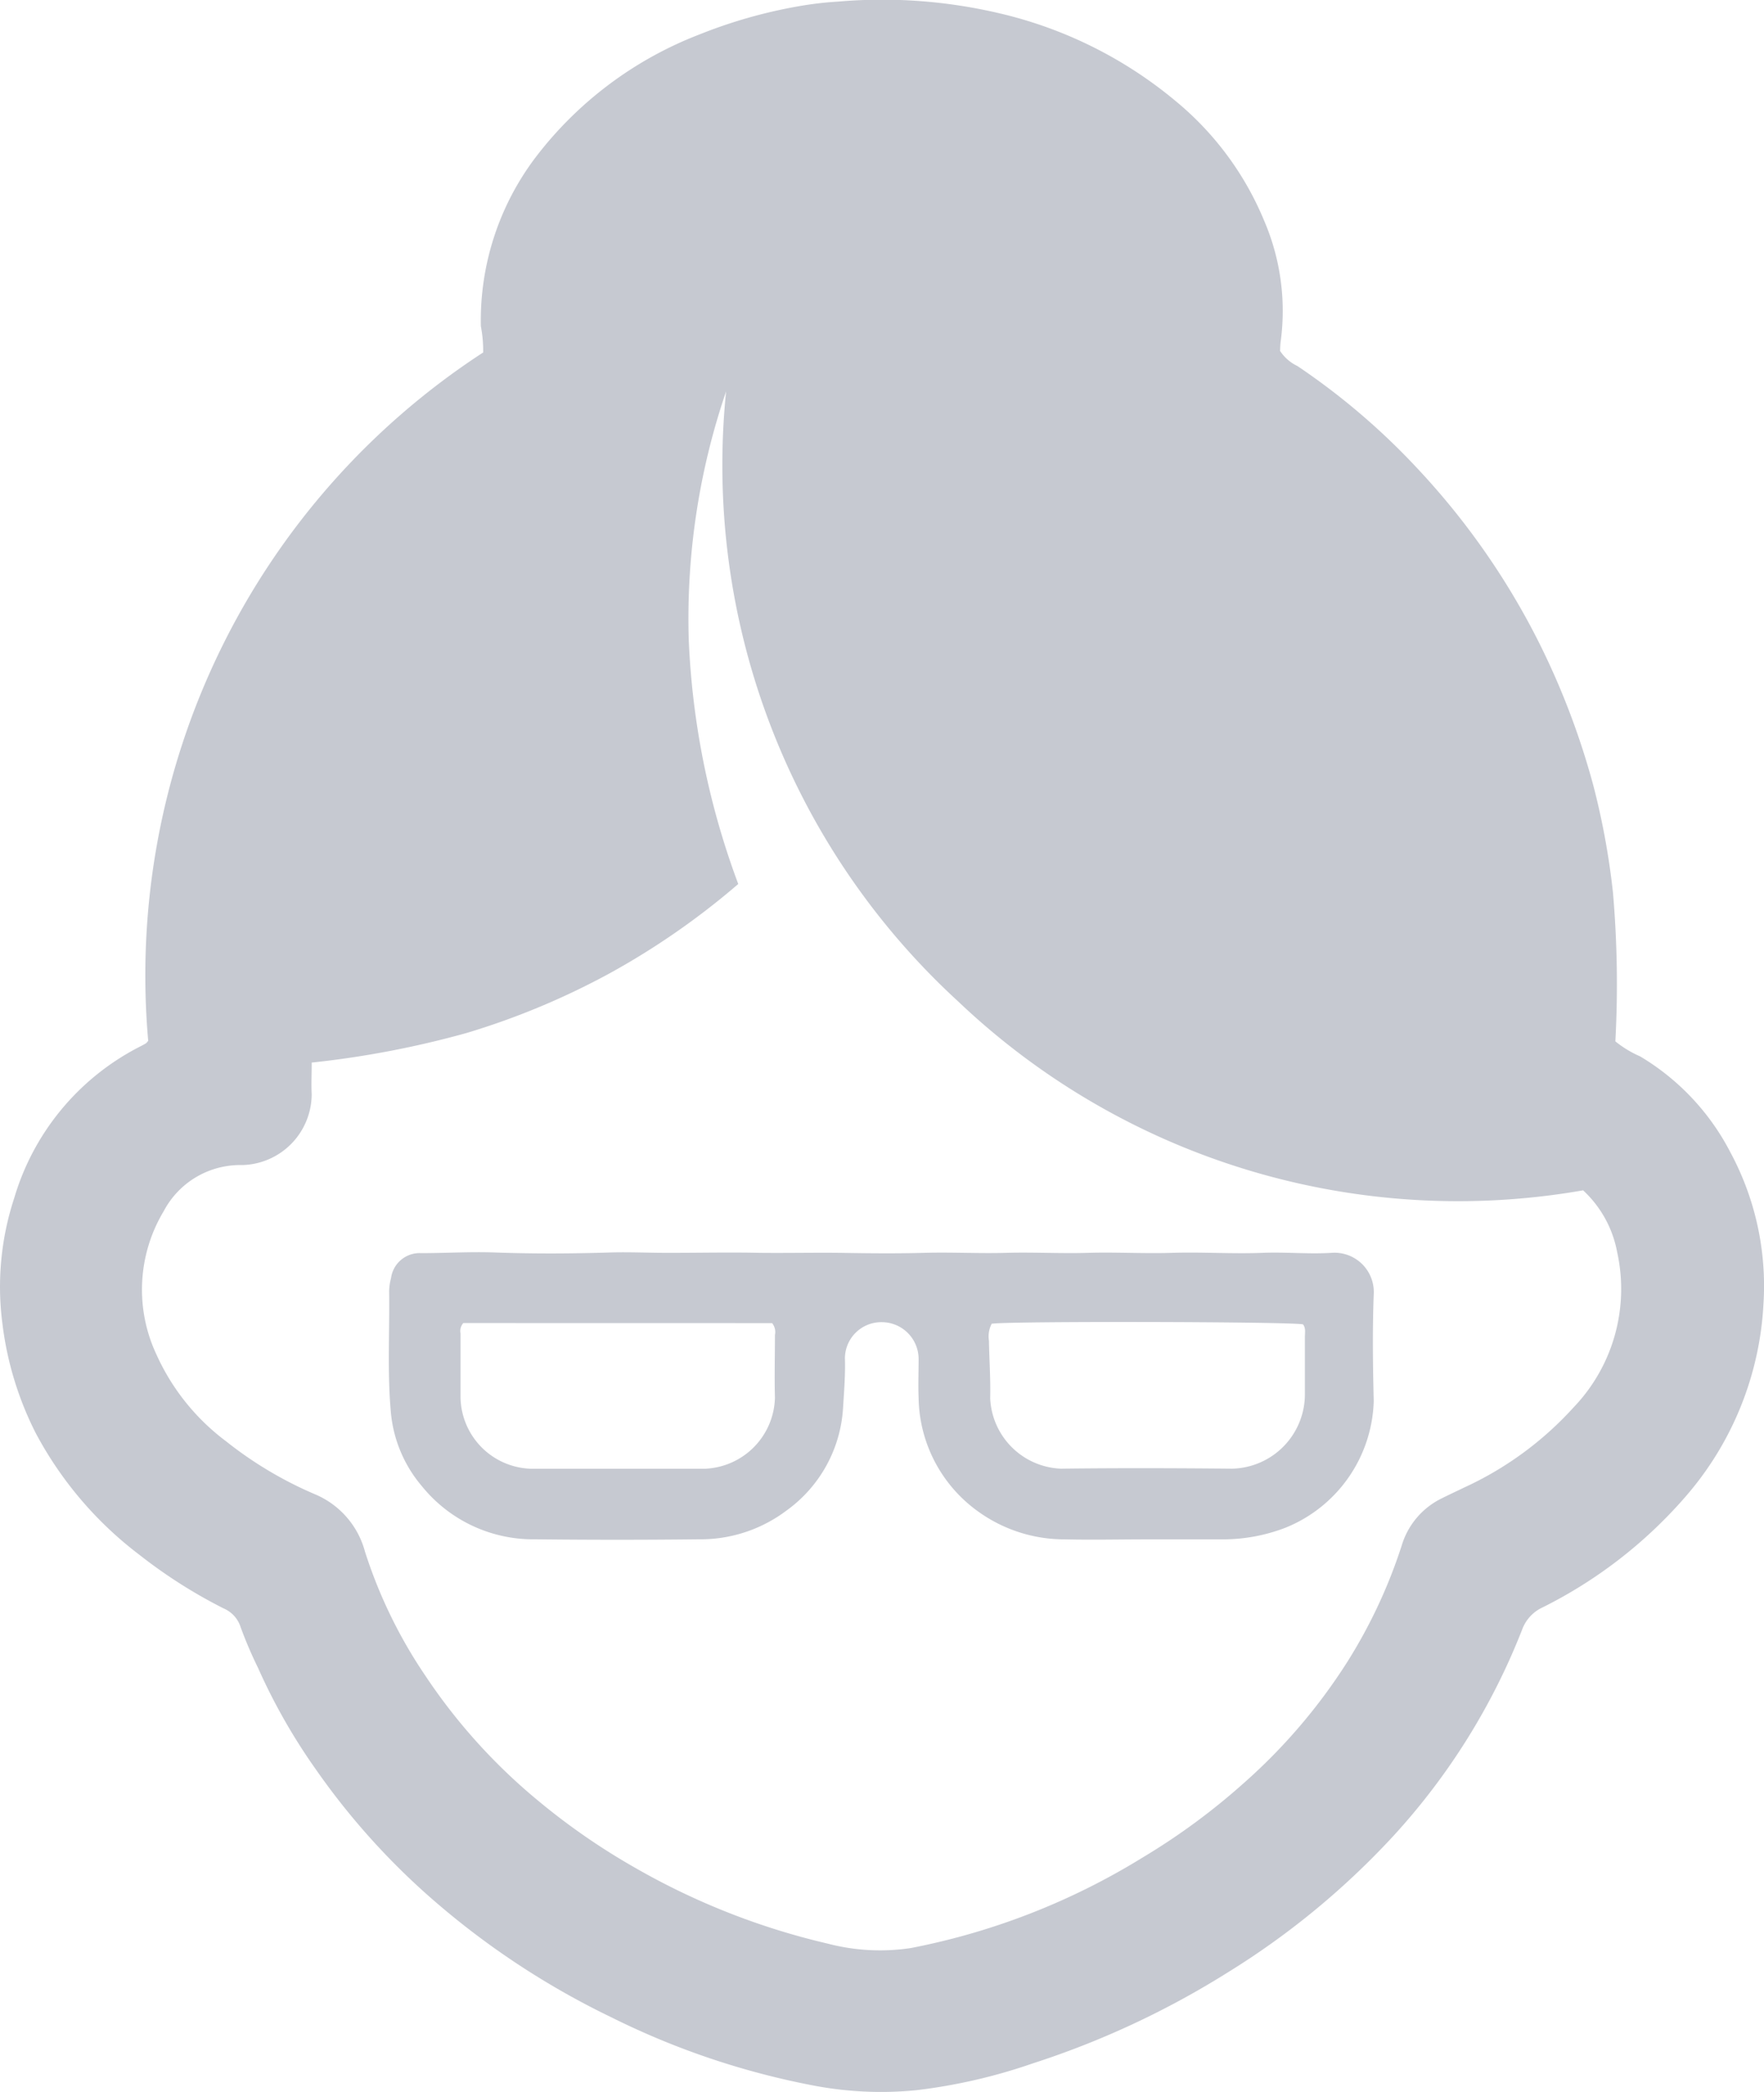 <svg id="Group_685" data-name="Group 685" xmlns="http://www.w3.org/2000/svg" xmlns:xlink="http://www.w3.org/1999/xlink" width="29.751" height="35.271" viewBox="0 0 29.751 35.271">
  <defs>
    <clipPath id="clip-path">
      <rect id="Rectangle_170" data-name="Rectangle 170" width="29.752" height="35.271" fill="#c6c9d1"/>
    </clipPath>
  </defs>
  <g id="Group_169" data-name="Group 169" clip-path="url(#clip-path)">
    <path id="Path_1840" data-name="Path 1840" d="M2.5,17.554A12.531,12.531,0,0,1,8.149,5.943,2.19,2.19,0,0,0,8.11,5.5a4.558,4.558,0,0,1,.923-2.847A6.336,6.336,0,0,1,11.794.582,8.368,8.368,0,0,1,13.5.1a5.8,5.8,0,0,1,.633-.073,8.633,8.633,0,0,1,2.7.192,7.177,7.177,0,0,1,3,1.489,5.17,5.17,0,0,1,1.486,2.009A3.85,3.85,0,0,1,21.6,5.754c-.008.055-.008.11-.011.162a.714.714,0,0,0,.292.255A11.657,11.657,0,0,1,23.907,7.9a12.449,12.449,0,0,1,2.056,2.948,12.9,12.9,0,0,1,.912,2.405,12.565,12.565,0,0,1,.329,1.8,17.921,17.921,0,0,1,.04,2.505,1.794,1.794,0,0,0,.417.253,4.044,4.044,0,0,1,1.522,1.616,4.751,4.751,0,0,1,.56,2.542,5.379,5.379,0,0,1-1.328,3.28,7.789,7.789,0,0,1-2.4,1.854.662.662,0,0,0-.343.373A11.16,11.16,0,0,1,23.5,30.956,13.31,13.31,0,0,1,20.7,33.261a14.638,14.638,0,0,1-3.283,1.53,9.339,9.339,0,0,1-1.967.452,6.069,6.069,0,0,1-1.686-.071,13.16,13.16,0,0,1-3.456-1.16A13.546,13.546,0,0,1,7.2,31.942a12.046,12.046,0,0,1-1.874-2.11,9.97,9.97,0,0,1-.973-1.708,7.045,7.045,0,0,1-.294-.687.509.509,0,0,0-.286-.317,8.487,8.487,0,0,1-1.425-.907A6.259,6.259,0,0,1,.6,24.158a5.56,5.56,0,0,1-.56-1.846A4.788,4.788,0,0,1,.24,20.2a4.2,4.2,0,0,1,2.073-2.529c.049-.026.1-.05.146-.078a.206.206,0,0,0,.039-.043m2.759.361c0,.208-.009.375,0,.54a1.2,1.2,0,0,1-1.173,1.193,1.457,1.457,0,0,0-1.322.776,2.571,2.571,0,0,0-.122,2.421A3.748,3.748,0,0,0,3.811,24.3a6.512,6.512,0,0,0,1.5.894,1.456,1.456,0,0,1,.844.966,8.136,8.136,0,0,0,1.015,2.088A9.7,9.7,0,0,0,9.1,30.381a11.248,11.248,0,0,0,1.62,1.116,11.953,11.953,0,0,0,3.24,1.274,3.486,3.486,0,0,0,1.4.075,11.664,11.664,0,0,0,3.905-1.523,11.14,11.14,0,0,0,1.7-1.248,9.573,9.573,0,0,0,1.762-2.06,8.7,8.7,0,0,0,.913-1.954,1.3,1.3,0,0,1,.681-.8c.124-.062.25-.12.375-.181a5.682,5.682,0,0,0,1.845-1.352,2.884,2.884,0,0,0,.733-2.618A1.889,1.889,0,0,0,26.7,20.07a12.238,12.238,0,0,1-10.54-3.185A12.267,12.267,0,0,1,12.246,6.6a11.862,11.862,0,0,0-.63,4.183,13.36,13.36,0,0,0,.835,4.122,12.707,12.707,0,0,1-2.178,1.511,12.655,12.655,0,0,1-2.4,1,16.034,16.034,0,0,1-2.615.5" transform="translate(0 0)" fill="#c6c9d1"/>
    <path id="Path_1841" data-name="Path 1841" d="M130.779,384.925c-.463,0-.926.011-1.389,0a2.49,2.49,0,0,1-1.456-.465,2.4,2.4,0,0,1-1.011-1.916c-.009-.222,0-.444,0-.666a.622.622,0,0,0-.621-.615.613.613,0,0,0-.622.608c.009.278-.014.555-.031.832a2.3,2.3,0,0,1-.958,1.739,2.409,2.409,0,0,1-1.478.482q-1.374.016-2.749,0a2.415,2.415,0,0,1-1.922-.9,2.228,2.228,0,0,1-.519-1.232c-.063-.684-.02-1.369-.03-2.053a.93.93,0,0,1,.032-.219.486.486,0,0,1,.507-.421c.416,0,.83-.026,1.247-.011.646.023,1.294.02,1.94,0,.342-.01.683.008,1.025.006.5,0,1-.011,1.5,0,.452.005.9-.005,1.358,0,.471.008.942.013,1.413,0s.924.013,1.385,0,.924.014,1.385,0,.943.015,1.413,0c.509-.016,1.017.02,1.524,0,.389-.016.777.024,1.163,0a.663.663,0,0,1,.714.7c-.023.6-.015,1.2,0,1.8a2.377,2.377,0,0,1-1.5,2.139,2.94,2.94,0,0,1-1.056.192c-.417,0-.833,0-1.25,0m-2.636-3.638a.461.461,0,0,0-.048.287c.006.324.029.647.021.971a1.244,1.244,0,0,0,1.193,1.188c.963-.012,1.926-.009,2.888,0a1.256,1.256,0,0,0,1.227-1.249c0-.324,0-.648,0-.972,0-.072.018-.149-.032-.212-.212-.046-4.937-.056-5.247-.011m-8.915-.011a.2.2,0,0,0-.047.173c0,.361,0,.722,0,1.083a1.225,1.225,0,0,0,1.182,1.2c.981,0,1.962,0,2.942,0a1.23,1.23,0,0,0,1.179-1.2c-.01-.351,0-.7,0-1.055a.238.238,0,0,0-.048-.2Z" transform="translate(-111.43 -358.97)" fill="#c6c9d1"/>
  </g>
</svg>
